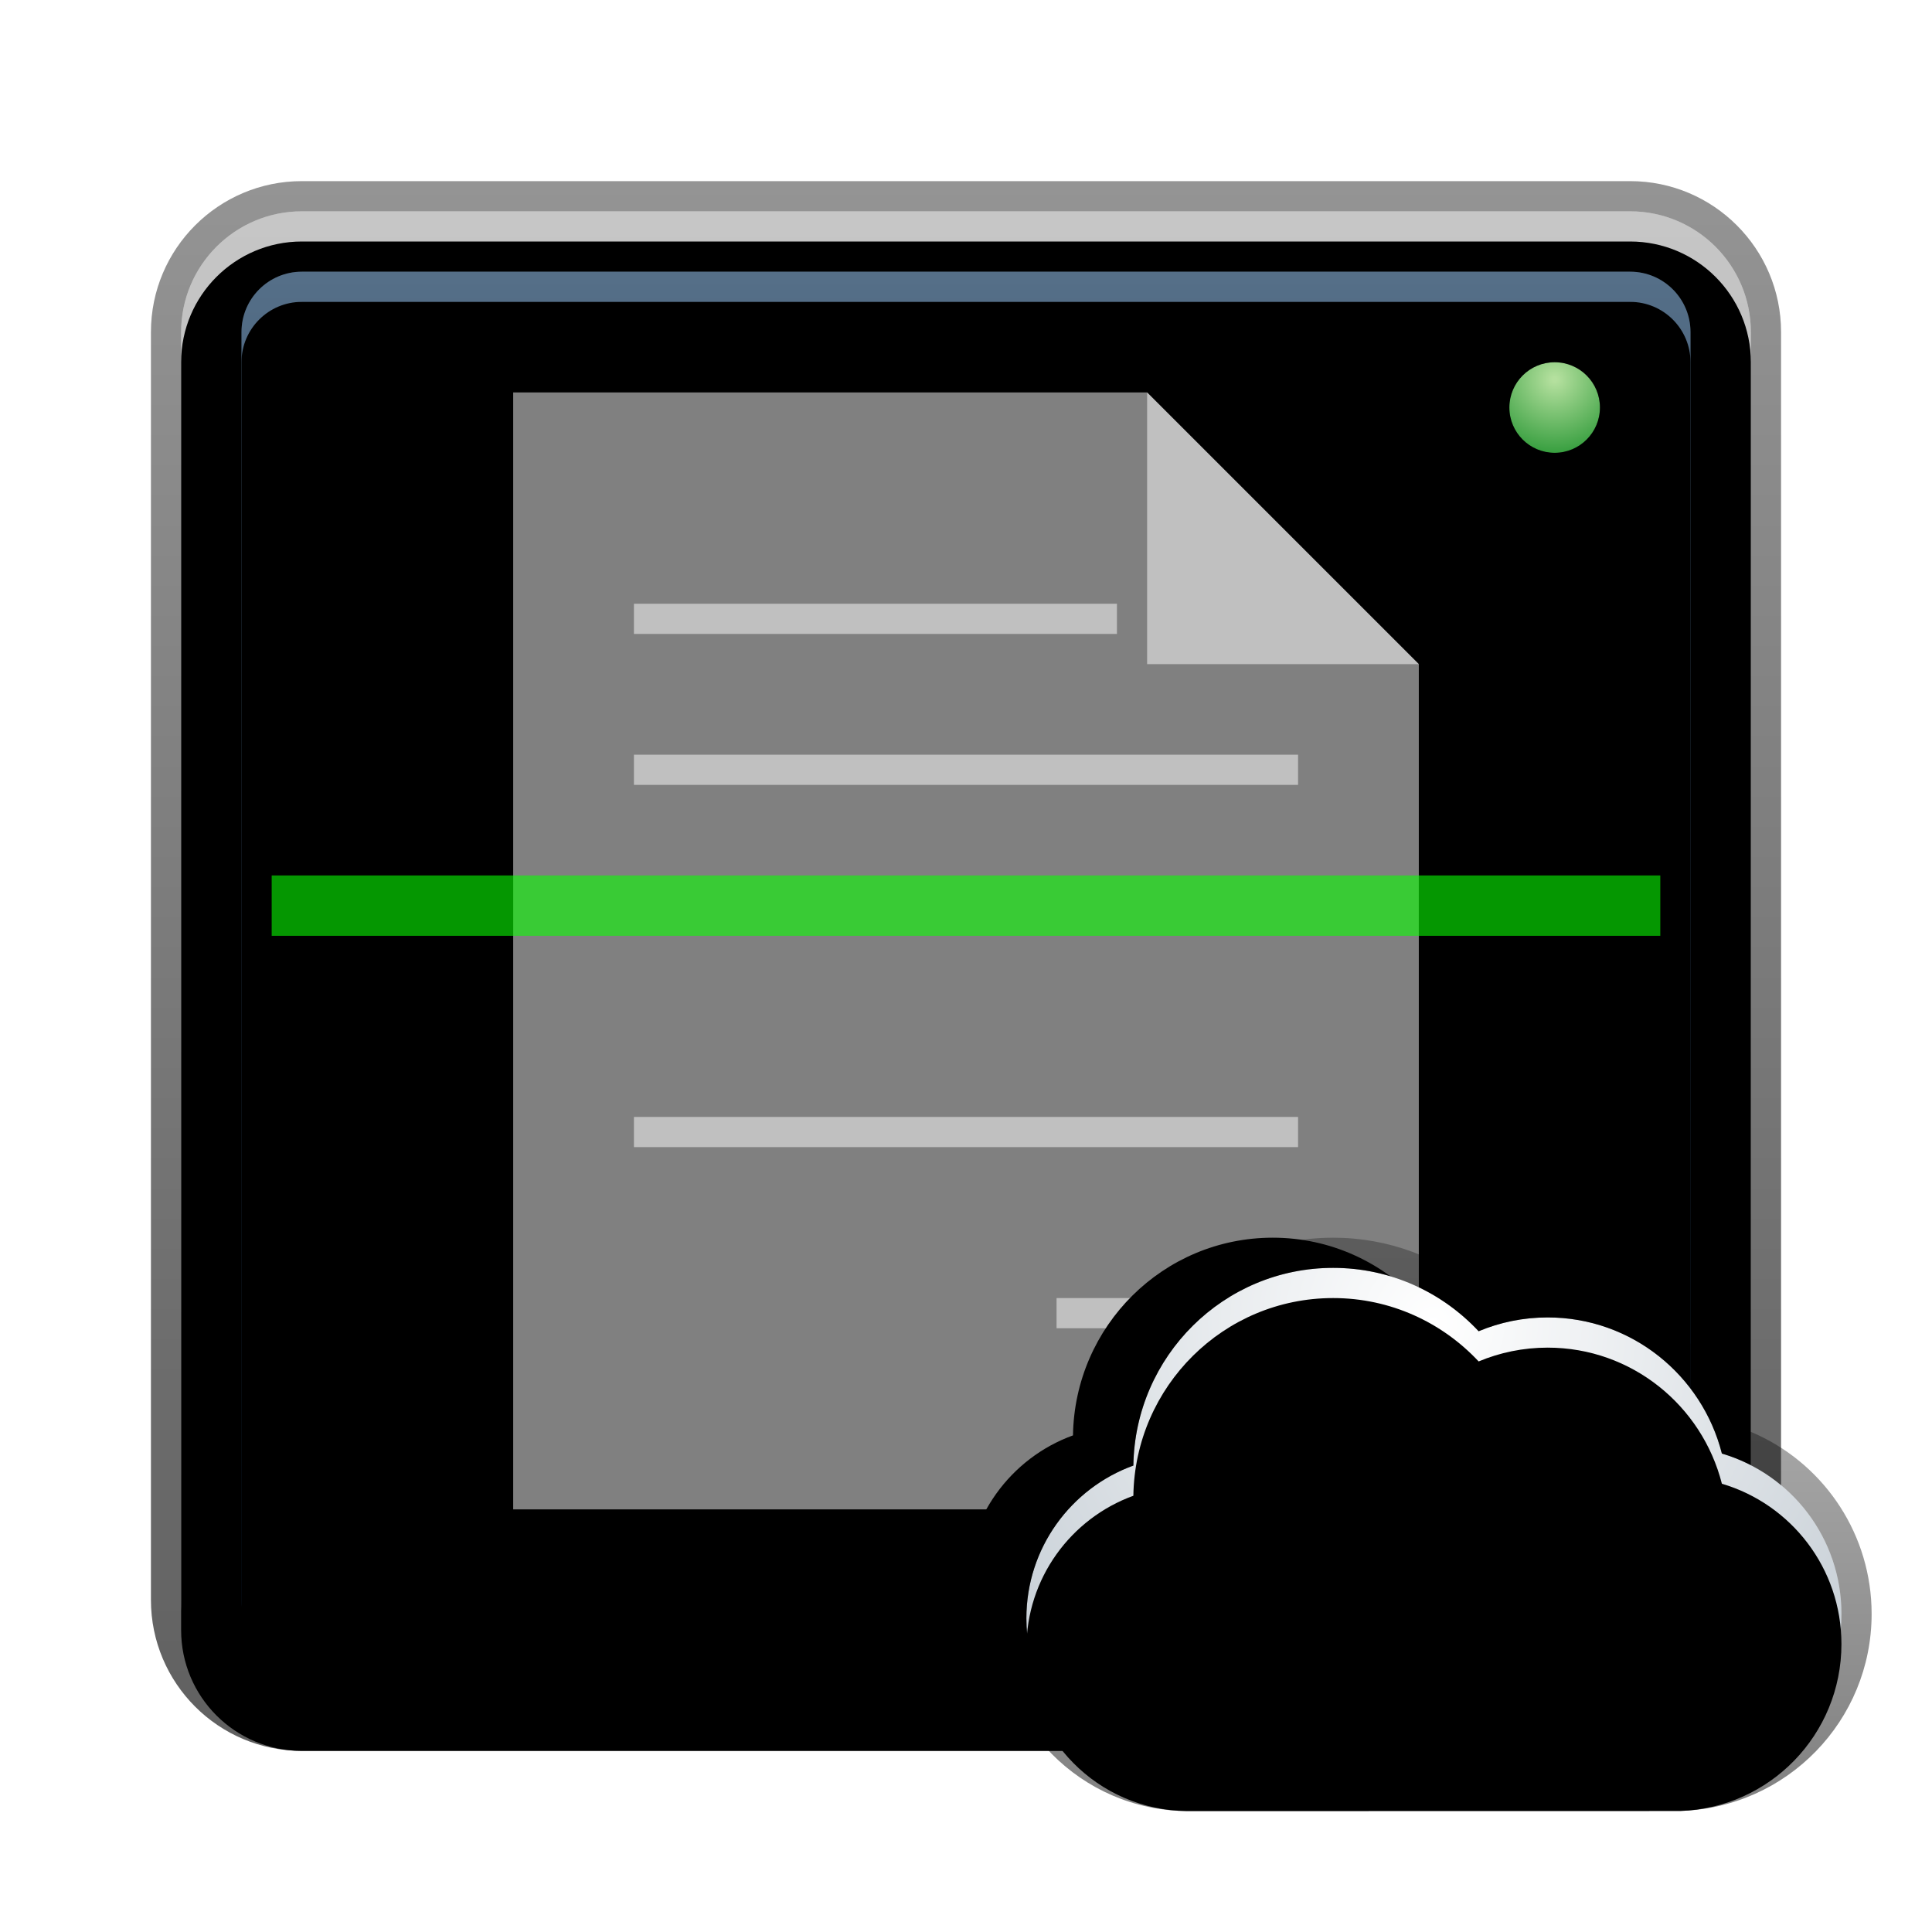 <svg xmlns="http://www.w3.org/2000/svg" xmlns:xlink="http://www.w3.org/1999/xlink" width="64" height="64" viewBox="0 0 64 64">
  <defs>
    <filter id="deepin-cloud-scan-config-helper-a" width="128.1%" height="129.6%" x="-14%" y="-14.8%" filterUnits="objectBoundingBox">
      <feOffset dy="1" in="SourceAlpha" result="shadowOffsetOuter1"/>
      <feGaussianBlur in="shadowOffsetOuter1" result="shadowBlurOuter1" stdDeviation="1.5"/>
      <feColorMatrix in="shadowBlurOuter1" result="shadowMatrixOuter1" values="0 0 0 0 0   0 0 0 0 0   0 0 0 0 0  0 0 0 0.2 0"/>
      <feMerge>
        <feMergeNode in="shadowMatrixOuter1"/>
        <feMergeNode in="SourceGraphic"/>
      </feMerge>
    </filter>
    <linearGradient id="deepin-cloud-scan-config-helper-b" x1="50%" x2="50%" y1="0%" y2="98.356%">
      <stop offset="0%" stop-color="#C6C6C6"/>
      <stop offset="100%" stop-color="#999"/>
    </linearGradient>
    <path id="deepin-cloud-scan-config-helper-c" d="M5,1 L49,1 C51.209,1 53,2.791 53,5 L53,47 C53,49.209 51.209,51 49,51 L5,51 C2.791,51 1,49.209 1,47 L1,5 C1,2.791 2.791,1 5,1 Z"/>
    <filter id="deepin-cloud-scan-config-helper-d" width="101.9%" height="102%" x="-1%" y="-1%" filterUnits="objectBoundingBox">
      <feOffset dy="1" in="SourceAlpha" result="shadowOffsetInner1"/>
      <feComposite in="shadowOffsetInner1" in2="SourceAlpha" k2="-1" k3="1" operator="arithmetic" result="shadowInnerInner1"/>
      <feColorMatrix in="shadowInnerInner1" values="0 0 0 0 1   0 0 0 0 1   0 0 0 0 1  0 0 0 0.563 0"/>
    </filter>
    <linearGradient id="deepin-cloud-scan-config-helper-e" x1="50%" x2="50%" y1="0%" y2="100%">
      <stop offset="0%" stop-opacity=".419"/>
      <stop offset="100%" stop-opacity=".625"/>
    </linearGradient>
    <linearGradient id="deepin-cloud-scan-config-helper-f" x1="50%" x2="50%" y1="0%" y2="98.356%">
      <stop offset="0%" stop-color="#6A8AA9"/>
      <stop offset="100%" stop-color="#0E2A47"/>
    </linearGradient>
    <path id="deepin-cloud-scan-config-helper-g" d="M5,3 L49,3 C50.105,3 51,3.895 51,5 L51,47 C51,48.105 50.105,49 49,49 L5,49 C3.895,49 3,48.105 3,47 L3,5 C3,3.895 3.895,3 5,3 Z"/>
    <filter id="deepin-cloud-scan-config-helper-h" width="114.6%" height="115.2%" x="-7.3%" y="-7.6%" filterUnits="objectBoundingBox">
      <feMorphology in="SourceAlpha" radius="2" result="shadowSpreadInner1"/>
      <feGaussianBlur in="shadowSpreadInner1" result="shadowBlurInner1" stdDeviation="2"/>
      <feOffset dy="1" in="shadowBlurInner1" result="shadowOffsetInner1"/>
      <feComposite in="shadowOffsetInner1" in2="SourceAlpha" k2="-1" k3="1" operator="arithmetic" result="shadowInnerInner1"/>
      <feColorMatrix in="shadowInnerInner1" values="0 0 0 0 0   0 0 0 0 0   0 0 0 0 0  0 0 0 0.371 0"/>
    </filter>
    <linearGradient id="deepin-cloud-scan-config-helper-i" x1="50%" x2="50%" y1="5.774%" y2="97.989%">
      <stop offset="0%" stop-opacity=".194"/>
      <stop offset="100%" stop-opacity=".674"/>
    </linearGradient>
    <radialGradient id="deepin-cloud-scan-config-helper-j" cx="50%" cy="18.931%" r="100%" fx="50%" fy="18.931%">
      <stop offset="2.576%" stop-color="#B4E09E"/>
      <stop offset="100%" stop-color="#1A8F29"/>
    </radialGradient>
    <linearGradient id="deepin-cloud-scan-config-helper-k" x1="50%" x2="50%" y1="8.649%" y2="131.475%">
      <stop offset="0%" stop-opacity=".215"/>
      <stop offset="100%" stop-opacity=".306"/>
    </linearGradient>
    <radialGradient id="deepin-cloud-scan-config-helper-n" cx="50%" cy="10.639%" r="131.018%" fx="50%" fy="10.639%" gradientTransform="matrix(.629 0 0 1 .185 0)">
      <stop offset="0%" stop-color="#FFF"/>
      <stop offset="99.984%" stop-color="#B8C2CB"/>
    </radialGradient>
    <path id="deepin-cloud-scan-config-helper-m" d="M52.04,42.151 C51.382,39.561 49.051,37.642 46.267,37.642 C45.457,37.642 44.686,37.805 43.982,38.099 C42.774,36.809 41.064,36 39.162,36 C35.539,36 32.6,38.923 32.544,42.549 C30.479,43.298 29,45.278 29,47.61 C29,50.568 31.374,52.966 34.312,52.993 L50.655,52.99 C53.622,52.9 56,50.462 56,47.462 C56,44.945 54.328,42.825 52.04,42.151 Z"/>
    <filter id="deepin-cloud-scan-config-helper-l" width="129.6%" height="147.1%" x="-22.2%" y="-29.4%" filterUnits="objectBoundingBox">
      <feOffset dx="-2" dy="-1" in="SourceAlpha" result="shadowOffsetOuter1"/>
      <feGaussianBlur in="shadowOffsetOuter1" result="shadowBlurOuter1" stdDeviation="1"/>
      <feColorMatrix in="shadowBlurOuter1" values="0 0 0 0 0   0 0 0 0 0   0 0 0 0 0  0 0 0 0.204 0"/>
    </filter>
    <filter id="deepin-cloud-scan-config-helper-o" width="118.5%" height="129.4%" x="-16.7%" y="-20.6%" filterUnits="objectBoundingBox">
      <feOffset dy="1" in="SourceAlpha" result="shadowOffsetInner1"/>
      <feComposite in="shadowOffsetInner1" in2="SourceAlpha" k2="-1" k3="1" operator="arithmetic" result="shadowInnerInner1"/>
      <feColorMatrix in="shadowInnerInner1" values="0 0 0 0 1   0 0 0 0 1   0 0 0 0 1  0 0 0 1 0"/>
    </filter>
    <linearGradient id="deepin-cloud-scan-config-helper-p" x1="50%" x2="50%" y1="0%" y2="95.99%">
      <stop offset="0%" stop-opacity=".276"/>
      <stop offset="100%" stop-opacity=".489"/>
    </linearGradient>
  </defs>
  <g fill="none" fill-rule="evenodd" filter="url(#deepin-cloud-scan-config-helper-a)" transform="translate(5 5)">
    <use fill="url(#deepin-cloud-scan-config-helper-b)" xlink:href="#deepin-cloud-scan-config-helper-c"/>
    <use fill="#000" filter="url(#deepin-cloud-scan-config-helper-d)" xlink:href="#deepin-cloud-scan-config-helper-c"/>
    <path fill="url(#deepin-cloud-scan-config-helper-e)" fill-rule="nonzero" d="M49,0 L5,0 C2.239,0 0,2.239 0,5 L0,47 C0,49.761 2.239,52 5,52 L49,52 C51.761,52 54,49.761 54,47 L54,5 C54,2.239 51.761,0 49,0 Z M49,1 C51.209,1 53,2.791 53,5 L53,47 C53,49.209 51.209,51 49,51 L5,51 C2.791,51 1,49.209 1,47 L1,5 C1,2.791 2.791,1 5,1 L49,1 Z"/>
    <use fill="url(#deepin-cloud-scan-config-helper-f)" xlink:href="#deepin-cloud-scan-config-helper-g"/>
    <use fill="#000" filter="url(#deepin-cloud-scan-config-helper-h)" xlink:href="#deepin-cloud-scan-config-helper-g"/>
    <path fill="url(#deepin-cloud-scan-config-helper-i)" fill-rule="nonzero" d="M49,3 C50.105,3 51,3.895 51,5 L51,47 C51,48.105 50.105,49 49,49 L5,49 C3.895,49 3,48.105 3,47 L3,5 C3,3.895 3.895,3 5,3 L49,3 Z M49,4 L5,4 C4.487,4 4.064,4.386 4.007,4.883 L4,5 L4,47 C4,47.513 4.386,47.936 4.883,47.993 L5,48 L49,48 C49.513,48 49.936,47.614 49.993,47.117 L50,47 L50,5 C50,4.487 49.614,4.064 49.117,4.007 L49,4 Z"/>
    <circle cx="46.5" cy="7.5" r="1.5" fill="url(#deepin-cloud-scan-config-helper-j)"/>
    <path fill="url(#deepin-cloud-scan-config-helper-k)" fill-rule="nonzero" d="M46.5,5 C45.119,5 44,6.119 44,7.5 C44,8.881 45.119,10 46.5,10 C47.881,10 49,8.881 49,7.5 C49,6.119 47.881,5 46.5,5 Z M46.5,6 C47.328,6 48,6.672 48,7.5 C48,8.328 47.328,9 46.5,9 C45.672,9 45,8.328 45,7.5 C45,6.672 45.672,6 46.5,6 Z"/>
    <g fill="#FFF" fill-rule="nonzero" transform="translate(11.75 6.75)">
      <polygon points=".25 .25 21.25 .25 30.25 9.25 30.25 37.25 .25 37.25" opacity=".5"/>
      <path d="M4.25,7.25 L20.25,7.25 L20.25,8.25 L4.25,8.25 L4.25,7.25 L4.25,7.25 Z M26.25,12.25 L26.25,13.25 L4.25,13.25 L4.25,12.25 L26.25,12.25 Z M26.25,24.25 L26.25,25.25 L4.25,25.25 L4.25,24.25 L26.25,24.25 Z M18.25,30.25 L26.25,30.25 L26.25,31.25 L18.25,31.25 L18.25,30.25 L18.25,30.25 Z" opacity=".505"/>
      <polygon fill-opacity=".5" points="21.25 .25 30.25 9.25 21.25 9.25"/>
    </g>
    <polygon fill="#09FD02" points="4 23 50 23 50 25 4 25" opacity=".596"/>
    <g fill-rule="nonzero">
      <use fill="#000" filter="url(#deepin-cloud-scan-config-helper-l)" xlink:href="#deepin-cloud-scan-config-helper-m"/>
      <use fill="url(#deepin-cloud-scan-config-helper-n)" xlink:href="#deepin-cloud-scan-config-helper-m"/>
      <use fill="#000" filter="url(#deepin-cloud-scan-config-helper-o)" xlink:href="#deepin-cloud-scan-config-helper-m"/>
    </g>
    <path fill="url(#deepin-cloud-scan-config-helper-p)" fill-rule="nonzero" d="M38.918,35.004 C35.108,35.124 32.001,38.054 31.59,41.806 L31.583,41.872 L31.521,41.902 C29.397,42.966 28,45.154 28,47.61 C28,51.113 30.813,53.961 34.303,53.993 L50.656,53.99 C54.2,53.883 57,50.995 57,47.462 L56.995,47.205 C56.896,44.65 55.323,42.421 53.031,41.446 L52.85,41.373 L52.781,41.176 C51.779,38.491 49.209,36.642 46.267,36.642 L45.921,36.65 C45.346,36.679 44.783,36.778 44.232,36.946 L44.065,36.8 C42.708,35.651 40.987,35 39.162,35 L38.918,35.004 Z M39.162,36 C41.064,36 42.774,36.809 43.982,38.099 C44.686,37.805 45.457,37.642 46.267,37.642 C49.051,37.642 51.382,39.561 52.04,42.151 C54.328,42.825 56,44.945 56,47.462 C56,50.387 53.739,52.778 50.877,52.979 L50.655,52.99 L34.312,52.993 C31.374,52.966 29,50.568 29,47.61 C29,45.278 30.479,43.298 32.544,42.549 C32.6,38.923 35.539,36 39.162,36 Z"/>
  </g>
</svg>
